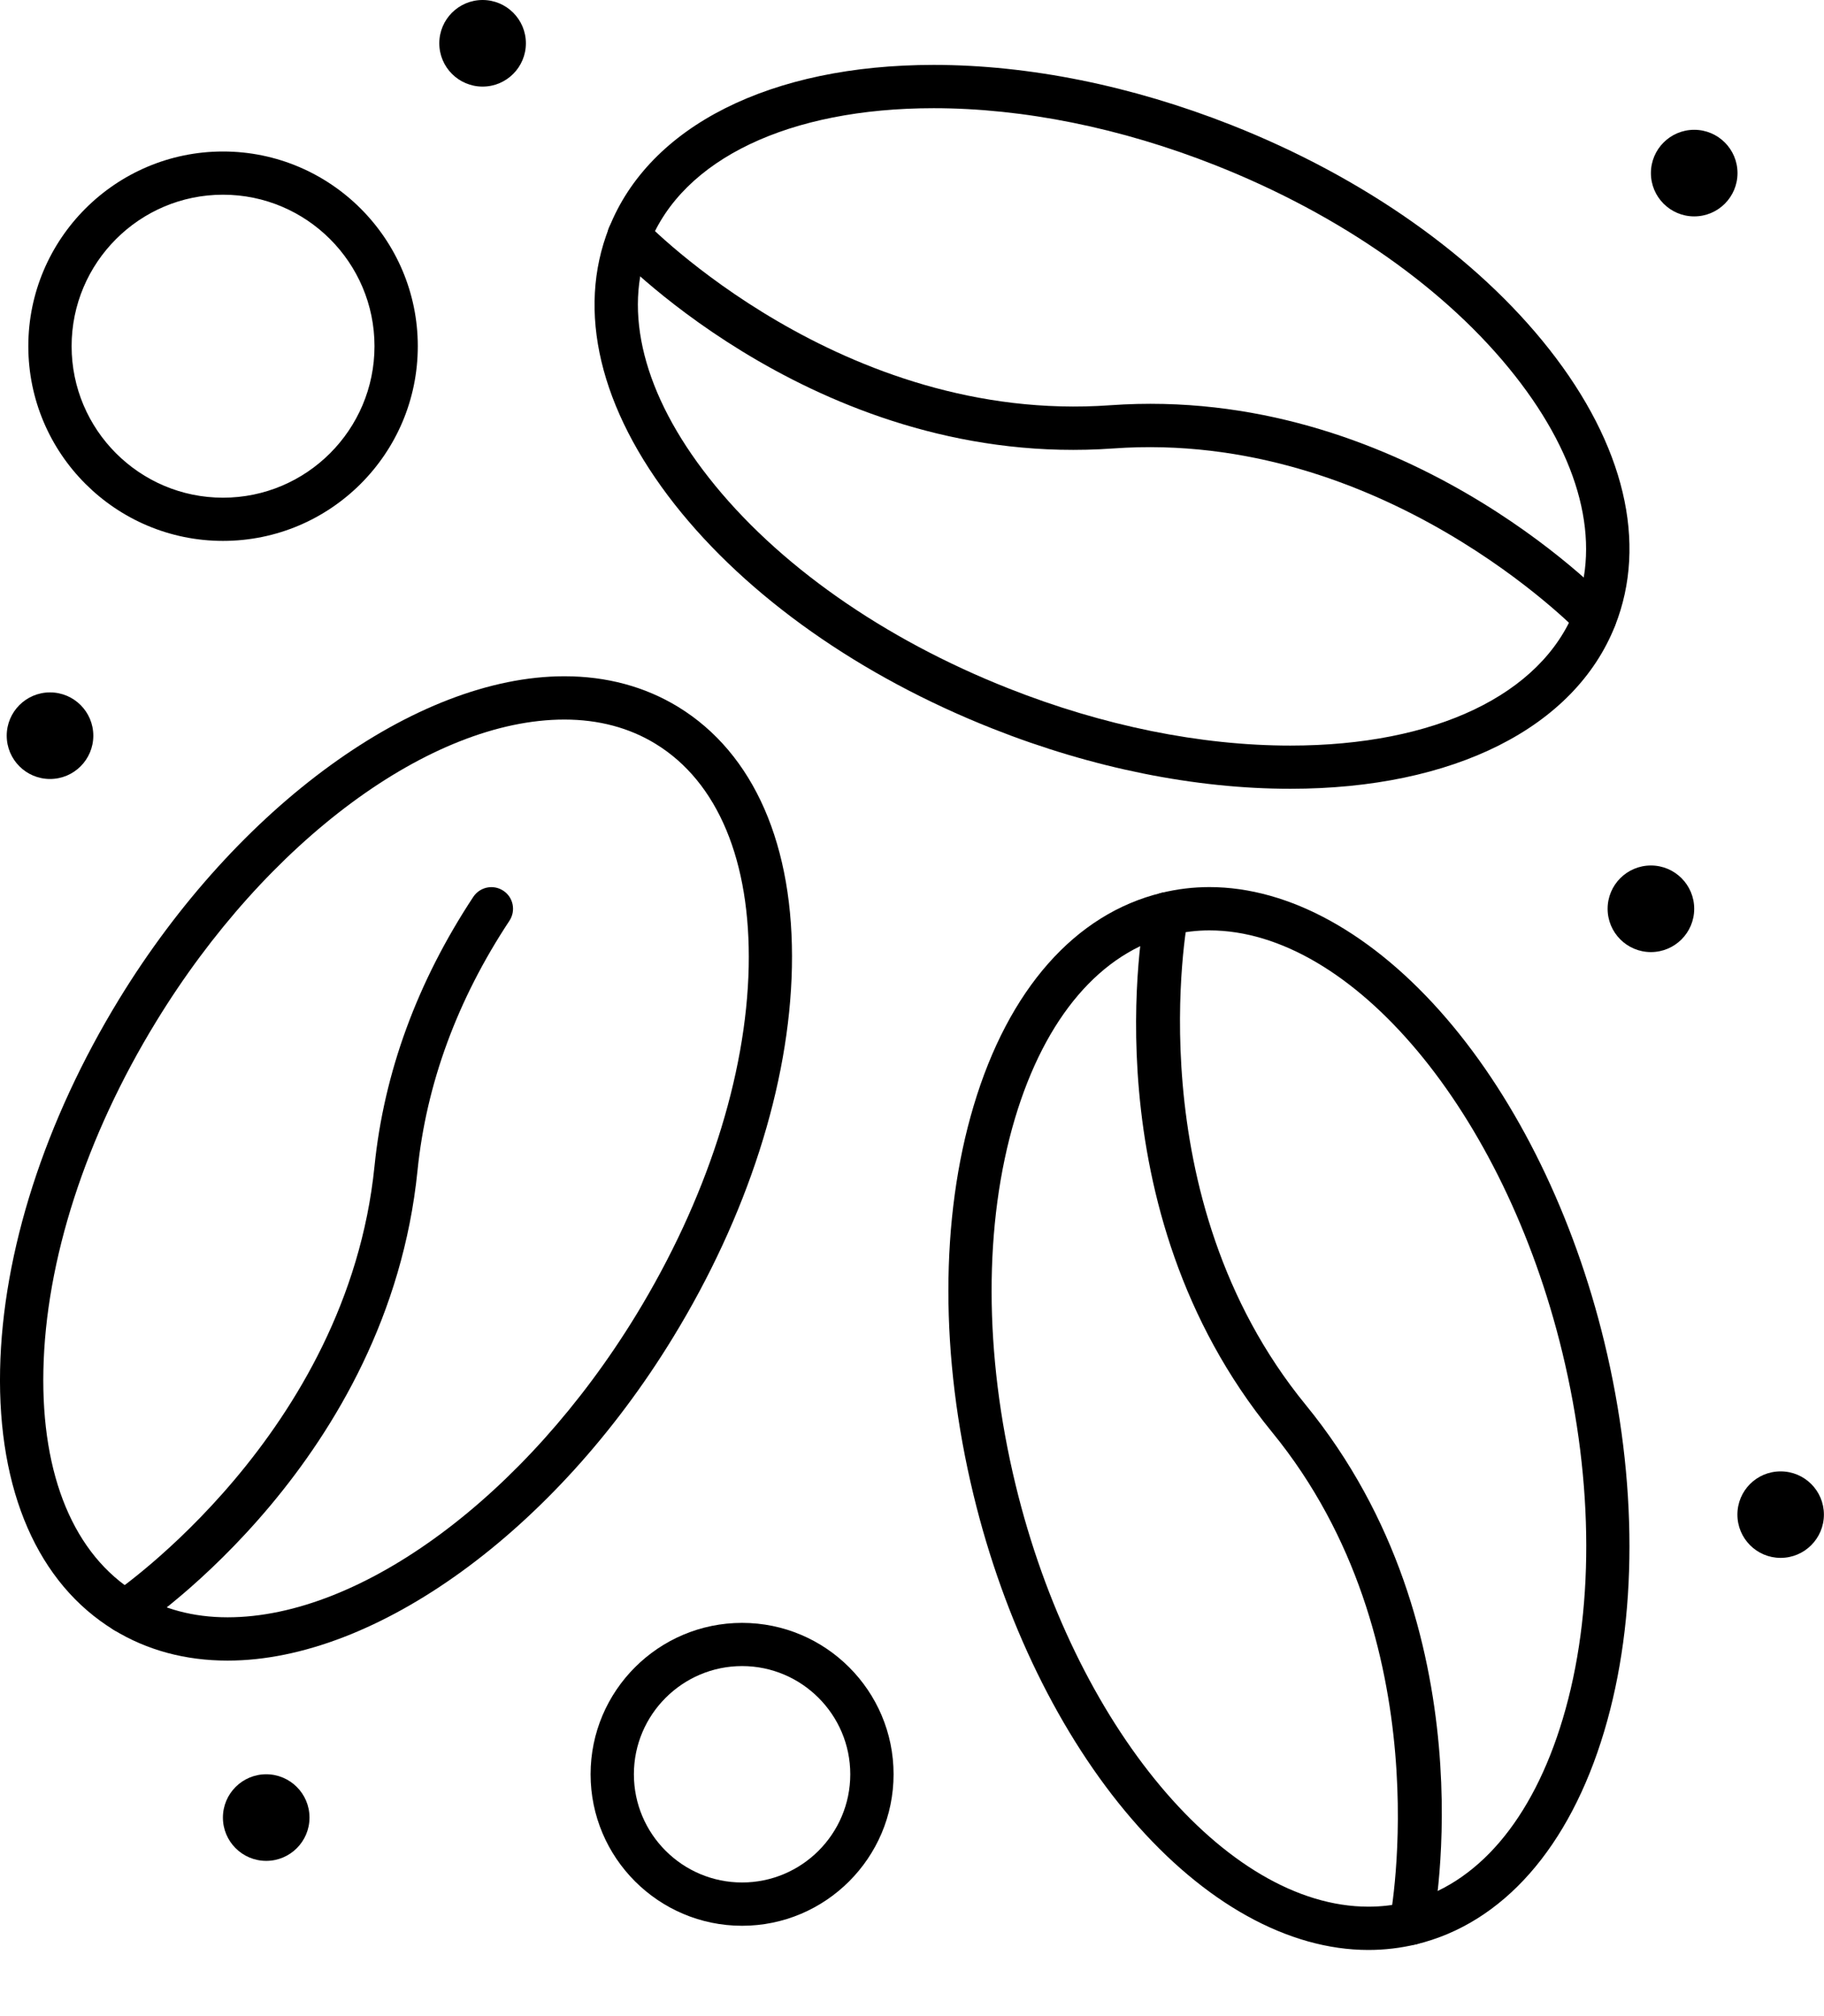 <svg width="19" height="21" viewBox="0 0 19 21" fill="none" xmlns="http://www.w3.org/2000/svg">
<path d="M2.371 17.297C1.931 17.297 1.532 17.189 1.186 16.978C0.396 16.494 -0.025 15.531 0.001 14.265C0.026 13.043 0.467 11.673 1.241 10.407C2.471 8.396 4.335 7.044 5.879 7.044C6.319 7.044 6.718 7.152 7.064 7.363C7.855 7.847 8.275 8.81 8.249 10.076C8.224 11.298 7.784 12.668 7.009 13.934C5.78 15.945 3.916 17.297 2.371 17.297ZM5.879 7.495C4.486 7.495 2.776 8.76 1.626 10.642C0.892 11.841 0.475 13.131 0.452 14.274C0.429 15.374 0.773 16.197 1.421 16.593C1.696 16.761 2.015 16.846 2.371 16.846C3.765 16.846 5.474 15.581 6.625 13.699C7.358 12.5 7.775 11.21 7.799 10.067C7.821 8.968 7.477 8.144 6.829 7.748C6.555 7.58 6.235 7.495 5.879 7.495Z" fill="black"/>
<path d="M1.304 17.011C1.231 17.011 1.159 16.975 1.116 16.91C1.047 16.806 1.075 16.667 1.179 16.598C1.203 16.581 3.618 14.938 3.901 12.148C4 11.17 4.347 10.226 4.93 9.342C4.999 9.238 5.139 9.209 5.243 9.278C5.347 9.346 5.375 9.486 5.307 9.59C4.763 10.413 4.441 11.288 4.349 12.193C4.045 15.2 1.535 16.902 1.428 16.973C1.39 16.998 1.347 17.011 1.304 17.011Z" fill="black"/>
<path d="M14.254 20.311C13.421 20.311 12.544 19.825 11.786 18.943C11.042 18.078 10.458 16.88 10.141 15.572C9.791 14.129 9.792 12.69 10.142 11.519C10.504 10.306 11.2 9.518 12.1 9.3C12.262 9.26 12.43 9.24 12.598 9.24C13.432 9.24 14.309 9.726 15.067 10.608C15.811 11.474 16.395 12.671 16.712 13.98C17.061 15.422 17.061 16.861 16.711 18.032C16.349 19.245 15.653 20.034 14.753 20.252C14.591 20.291 14.423 20.311 14.254 20.311ZM12.598 9.691C12.466 9.691 12.334 9.707 12.206 9.738C11.468 9.917 10.888 10.595 10.573 11.648C10.246 12.744 10.248 14.1 10.579 15.466C11.186 17.971 12.766 19.86 14.254 19.86C14.387 19.86 14.519 19.845 14.647 19.814C15.385 19.635 15.964 18.957 16.279 17.903C16.607 16.808 16.605 15.452 16.274 14.086C15.667 11.581 14.087 9.691 12.598 9.691Z" fill="black"/>
<path d="M14.7 20.258C14.685 20.258 14.671 20.257 14.656 20.254C14.534 20.23 14.454 20.111 14.479 19.989C14.484 19.96 15.027 17.09 13.252 14.919C11.339 12.579 11.907 9.6 11.932 9.475C11.956 9.353 12.074 9.274 12.197 9.298C12.319 9.322 12.398 9.441 12.374 9.563C12.368 9.592 11.826 12.462 13.601 14.633C15.514 16.973 14.946 19.951 14.921 20.077C14.899 20.184 14.805 20.258 14.7 20.258Z" fill="black"/>
<path d="M2.773 19.383C3.022 19.383 3.224 19.181 3.224 18.932C3.224 18.683 3.022 18.481 2.773 18.481C2.524 18.481 2.322 18.683 2.322 18.932C2.322 19.181 2.524 19.383 2.773 19.383Z" fill="black"/>
<path d="M18.548 16.227C18.797 16.227 18.999 16.025 18.999 15.776C18.999 15.527 18.797 15.326 18.548 15.326C18.299 15.326 18.098 15.527 18.098 15.776C18.098 16.025 18.299 16.227 18.548 16.227Z" fill="black"/>
<path d="M17.197 9.917C17.446 9.917 17.648 9.715 17.648 9.466C17.648 9.217 17.446 9.015 17.197 9.015C16.948 9.015 16.746 9.217 16.746 9.466C16.746 9.715 16.948 9.917 17.197 9.917Z" fill="black"/>
<path d="M17.648 2.254C17.897 2.254 18.099 2.052 18.099 1.803C18.099 1.554 17.897 1.352 17.648 1.352C17.399 1.352 17.197 1.554 17.197 1.803C17.197 2.052 17.399 2.254 17.648 2.254Z" fill="black"/>
<path d="M5.027 0.902C5.276 0.902 5.478 0.7 5.478 0.451C5.478 0.202 5.276 0 5.027 0C4.778 0 4.576 0.202 4.576 0.451C4.576 0.7 4.778 0.902 5.027 0.902Z" fill="black"/>
<path d="M0.521 8.114C0.77 8.114 0.972 7.912 0.972 7.663C0.972 7.414 0.77 7.212 0.521 7.212C0.272 7.212 0.07 7.414 0.07 7.663C0.07 7.912 0.272 8.114 0.521 8.114Z" fill="black"/>
<path d="M13.441 8.216C12.449 8.216 11.377 8 10.341 7.59C8.961 7.045 7.785 6.215 7.029 5.255C6.246 4.26 6.003 3.237 6.343 2.376C6.764 1.311 8.029 0.676 9.726 0.676C10.718 0.676 11.79 0.893 12.826 1.302C14.206 1.847 15.382 2.677 16.138 3.638C16.921 4.633 17.164 5.655 16.824 6.517C16.403 7.581 15.139 8.216 13.441 8.216ZM9.726 1.127C8.22 1.127 7.112 1.656 6.763 2.541C6.483 3.247 6.704 4.112 7.384 4.976C8.09 5.875 9.2 6.655 10.507 7.171C11.491 7.56 12.505 7.766 13.441 7.766C14.947 7.766 16.055 7.237 16.404 6.351C16.683 5.645 16.463 4.78 15.783 3.916C15.077 3.017 13.967 2.238 12.66 1.721C11.676 1.332 10.662 1.127 9.726 1.127Z" fill="black"/>
<path d="M16.613 6.659C16.553 6.659 16.494 6.636 16.449 6.589C16.429 6.568 14.396 4.471 11.598 4.671C8.585 4.887 6.476 2.706 6.388 2.614C6.302 2.523 6.306 2.381 6.396 2.295C6.487 2.209 6.629 2.213 6.715 2.303C6.735 2.324 8.768 4.422 11.566 4.221C14.58 4.006 16.688 6.186 16.776 6.279C16.862 6.369 16.858 6.512 16.768 6.597C16.724 6.639 16.668 6.659 16.613 6.659Z" fill="black"/>
<path d="M7.73 20.059C6.86 20.059 6.152 19.351 6.152 18.481C6.152 17.611 6.86 16.904 7.73 16.904C8.6 16.904 9.308 17.611 9.308 18.481C9.308 19.351 8.6 20.059 7.73 20.059ZM7.73 17.354C7.109 17.354 6.603 17.86 6.603 18.481C6.603 19.103 7.109 19.608 7.73 19.608C8.351 19.608 8.857 19.103 8.857 18.481C8.857 17.86 8.351 17.354 7.73 17.354Z" fill="black"/>
<path d="M2.323 5.634C1.205 5.634 0.295 4.725 0.295 3.606C0.295 2.488 1.205 1.578 2.323 1.578C3.442 1.578 4.352 2.488 4.352 3.606C4.352 4.725 3.442 5.634 2.323 5.634ZM2.323 2.028C1.453 2.028 0.746 2.736 0.746 3.606C0.746 4.476 1.453 5.184 2.323 5.184C3.193 5.184 3.901 4.476 3.901 3.606C3.901 2.736 3.193 2.028 2.323 2.028Z" fill="black"/>
</svg>
